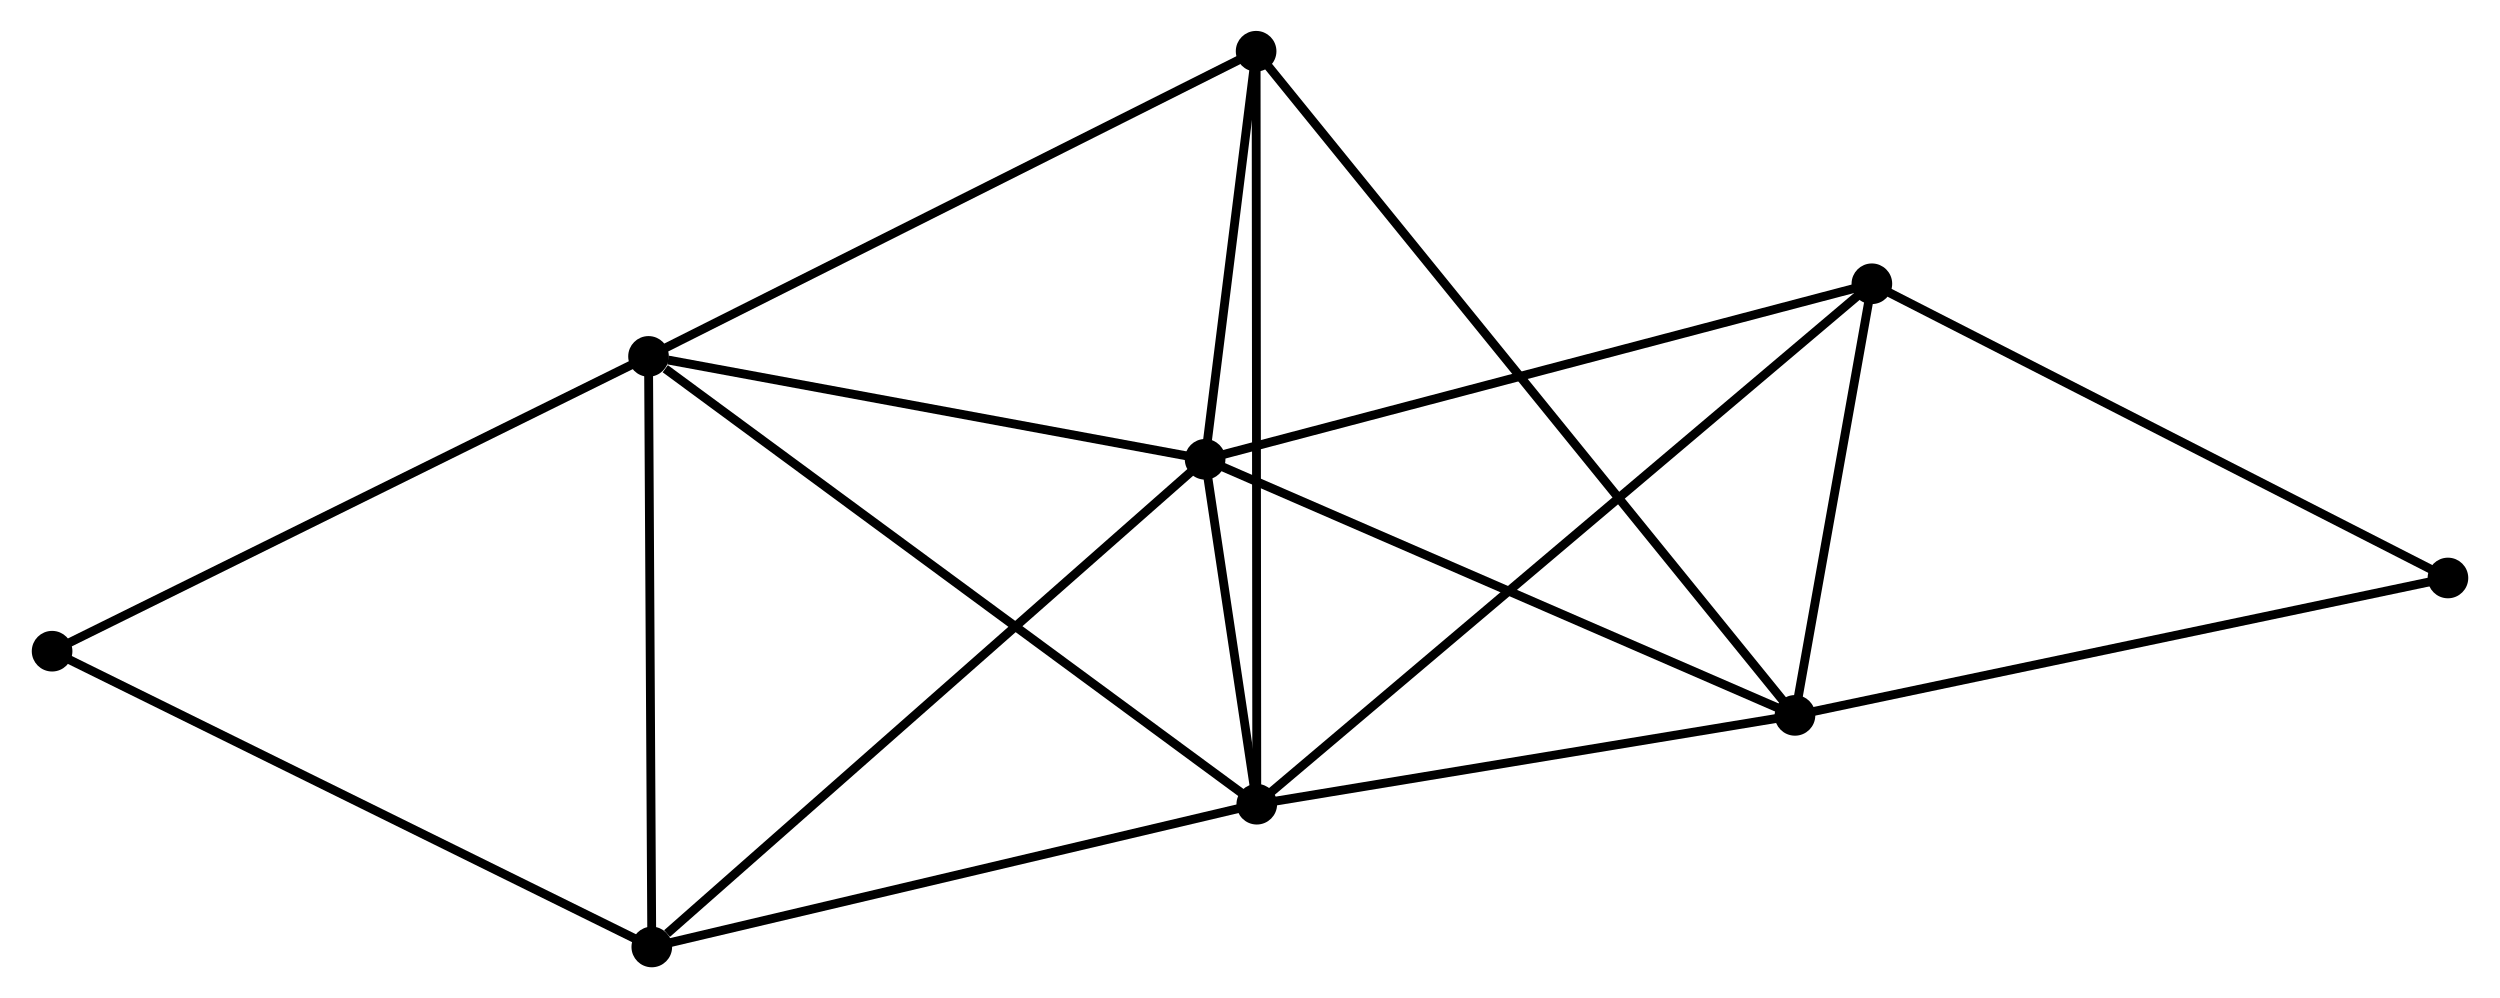 <?xml version="1.0" encoding="UTF-8" standalone="no"?>
<!DOCTYPE svg PUBLIC "-//W3C//DTD SVG 1.1//EN"
 "http://www.w3.org/Graphics/SVG/1.1/DTD/svg11.dtd">
<!-- Generated by graphviz version 2.36.0 (20140111.2315)
 -->
<!-- Title: %3 Pages: 1 -->
<svg width="283pt" height="113pt"
 viewBox="0.00 0.00 282.83 113.01" xmlns="http://www.w3.org/2000/svg" xmlns:xlink="http://www.w3.org/1999/xlink">
<g id="graph0" class="graph" transform="scale(1 1) rotate(0) translate(4 109.007)">
<title>%3</title>
<!-- 0 -->
<g id="node1" class="node"><title>0</title>
<ellipse fill="black" stroke="black" cx="132.333" cy="-57.009" rx="1.8" ry="1.8"/>
</g>
<!-- 1 -->
<g id="node2" class="node"><title>1</title>
<ellipse fill="black" stroke="black" cx="138.183" cy="-17.962" rx="1.8" ry="1.8"/>
</g>
<!-- 0&#45;&#45;1 -->
<g id="edge1" class="edge"><title>0&#45;&#45;1</title>
<path fill="none" stroke="black" d="M132.648,-54.91C133.673,-48.067 136.909,-26.468 137.895,-19.885"/>
</g>
<!-- 2 -->
<g id="node3" class="node"><title>2</title>
<ellipse fill="black" stroke="black" cx="199.112" cy="-28.019" rx="1.8" ry="1.8"/>
</g>
<!-- 0&#45;&#45;2 -->
<g id="edge2" class="edge"><title>0&#45;&#45;2</title>
<path fill="none" stroke="black" d="M134.26,-56.173C144.011,-51.94 187.834,-32.915 197.304,-28.804"/>
</g>
<!-- 3 -->
<g id="node4" class="node"><title>3</title>
<ellipse fill="black" stroke="black" cx="69.322" cy="-68.659" rx="1.8" ry="1.8"/>
</g>
<!-- 0&#45;&#45;3 -->
<g id="edge3" class="edge"><title>0&#45;&#45;3</title>
<path fill="none" stroke="black" d="M130.516,-57.345C121.476,-59.017 81.404,-66.425 71.528,-68.251"/>
</g>
<!-- 4 -->
<g id="node5" class="node"><title>4</title>
<ellipse fill="black" stroke="black" cx="138.107" cy="-103.207" rx="1.8" ry="1.8"/>
</g>
<!-- 0&#45;&#45;4 -->
<g id="edge4" class="edge"><title>0&#45;&#45;4</title>
<path fill="none" stroke="black" d="M132.582,-58.994C133.531,-66.593 136.929,-93.784 137.866,-101.281"/>
</g>
<!-- 5 -->
<g id="node6" class="node"><title>5</title>
<ellipse fill="black" stroke="black" cx="207.818" cy="-76.882" rx="1.8" ry="1.8"/>
</g>
<!-- 0&#45;&#45;5 -->
<g id="edge5" class="edge"><title>0&#45;&#45;5</title>
<path fill="none" stroke="black" d="M134.199,-57.501C144.643,-60.25 195.745,-73.703 206.017,-76.408"/>
</g>
<!-- 6 -->
<g id="node7" class="node"><title>6</title>
<ellipse fill="black" stroke="black" cx="69.692" cy="-1.8" rx="1.8" ry="1.8"/>
</g>
<!-- 0&#45;&#45;6 -->
<g id="edge6" class="edge"><title>0&#45;&#45;6</title>
<path fill="none" stroke="black" d="M130.785,-55.645C122.194,-48.073 80.446,-11.278 71.417,-3.32"/>
</g>
<!-- 1&#45;&#45;2 -->
<g id="edge7" class="edge"><title>1&#45;&#45;2</title>
<path fill="none" stroke="black" d="M140.21,-18.297C149.461,-19.823 187.619,-26.122 197.015,-27.673"/>
</g>
<!-- 1&#45;&#45;3 -->
<g id="edge8" class="edge"><title>1&#45;&#45;3</title>
<path fill="none" stroke="black" d="M136.481,-19.215C127.036,-26.168 81.144,-59.956 71.218,-67.263"/>
</g>
<!-- 1&#45;&#45;4 -->
<g id="edge9" class="edge"><title>1&#45;&#45;4</title>
<path fill="none" stroke="black" d="M138.181,-20.069C138.17,-31.863 138.119,-89.573 138.109,-101.173"/>
</g>
<!-- 1&#45;&#45;5 -->
<g id="edge10" class="edge"><title>1&#45;&#45;5</title>
<path fill="none" stroke="black" d="M139.637,-19.193C148.7,-26.86 197.333,-68.01 206.372,-75.658"/>
</g>
<!-- 1&#45;&#45;6 -->
<g id="edge11" class="edge"><title>1&#45;&#45;6</title>
<path fill="none" stroke="black" d="M136.207,-17.496C126.205,-15.136 81.259,-4.529 71.546,-2.238"/>
</g>
<!-- 2&#45;&#45;4 -->
<g id="edge12" class="edge"><title>2&#45;&#45;4</title>
<path fill="none" stroke="black" d="M197.838,-29.589C189.899,-39.374 147.293,-91.885 139.374,-101.645"/>
</g>
<!-- 2&#45;&#45;5 -->
<g id="edge13" class="edge"><title>2&#45;&#45;5</title>
<path fill="none" stroke="black" d="M199.486,-30.119C200.918,-38.156 206.042,-66.915 207.455,-74.844"/>
</g>
<!-- 7 -->
<g id="node8" class="node"><title>7</title>
<ellipse fill="black" stroke="black" cx="273.034" cy="-43.573" rx="1.8" ry="1.8"/>
</g>
<!-- 2&#45;&#45;7 -->
<g id="edge14" class="edge"><title>2&#45;&#45;7</title>
<path fill="none" stroke="black" d="M200.939,-28.404C211.167,-30.555 261.211,-41.085 271.271,-43.202"/>
</g>
<!-- 3&#45;&#45;4 -->
<g id="edge15" class="edge"><title>3&#45;&#45;4</title>
<path fill="none" stroke="black" d="M71.023,-69.513C80.456,-74.251 126.299,-97.276 136.214,-102.256"/>
</g>
<!-- 3&#45;&#45;6 -->
<g id="edge16" class="edge"><title>3&#45;&#45;6</title>
<path fill="none" stroke="black" d="M69.333,-66.73C69.387,-56.967 69.63,-13.091 69.682,-3.61"/>
</g>
<!-- 8 -->
<g id="node9" class="node"><title>8</title>
<ellipse fill="black" stroke="black" cx="1.8" cy="-35.285" rx="1.8" ry="1.8"/>
</g>
<!-- 3&#45;&#45;8 -->
<g id="edge17" class="edge"><title>3&#45;&#45;8</title>
<path fill="none" stroke="black" d="M67.653,-67.834C58.393,-63.257 13.392,-41.015 3.659,-36.204"/>
</g>
<!-- 5&#45;&#45;7 -->
<g id="edge18" class="edge"><title>5&#45;&#45;7</title>
<path fill="none" stroke="black" d="M209.43,-76.058C218.375,-71.49 261.839,-49.291 271.239,-44.49"/>
</g>
<!-- 6&#45;&#45;8 -->
<g id="edge19" class="edge"><title>6&#45;&#45;8</title>
<path fill="none" stroke="black" d="M68.014,-2.628C58.703,-7.22 13.455,-29.537 3.669,-34.364"/>
</g>
</g>
</svg>
